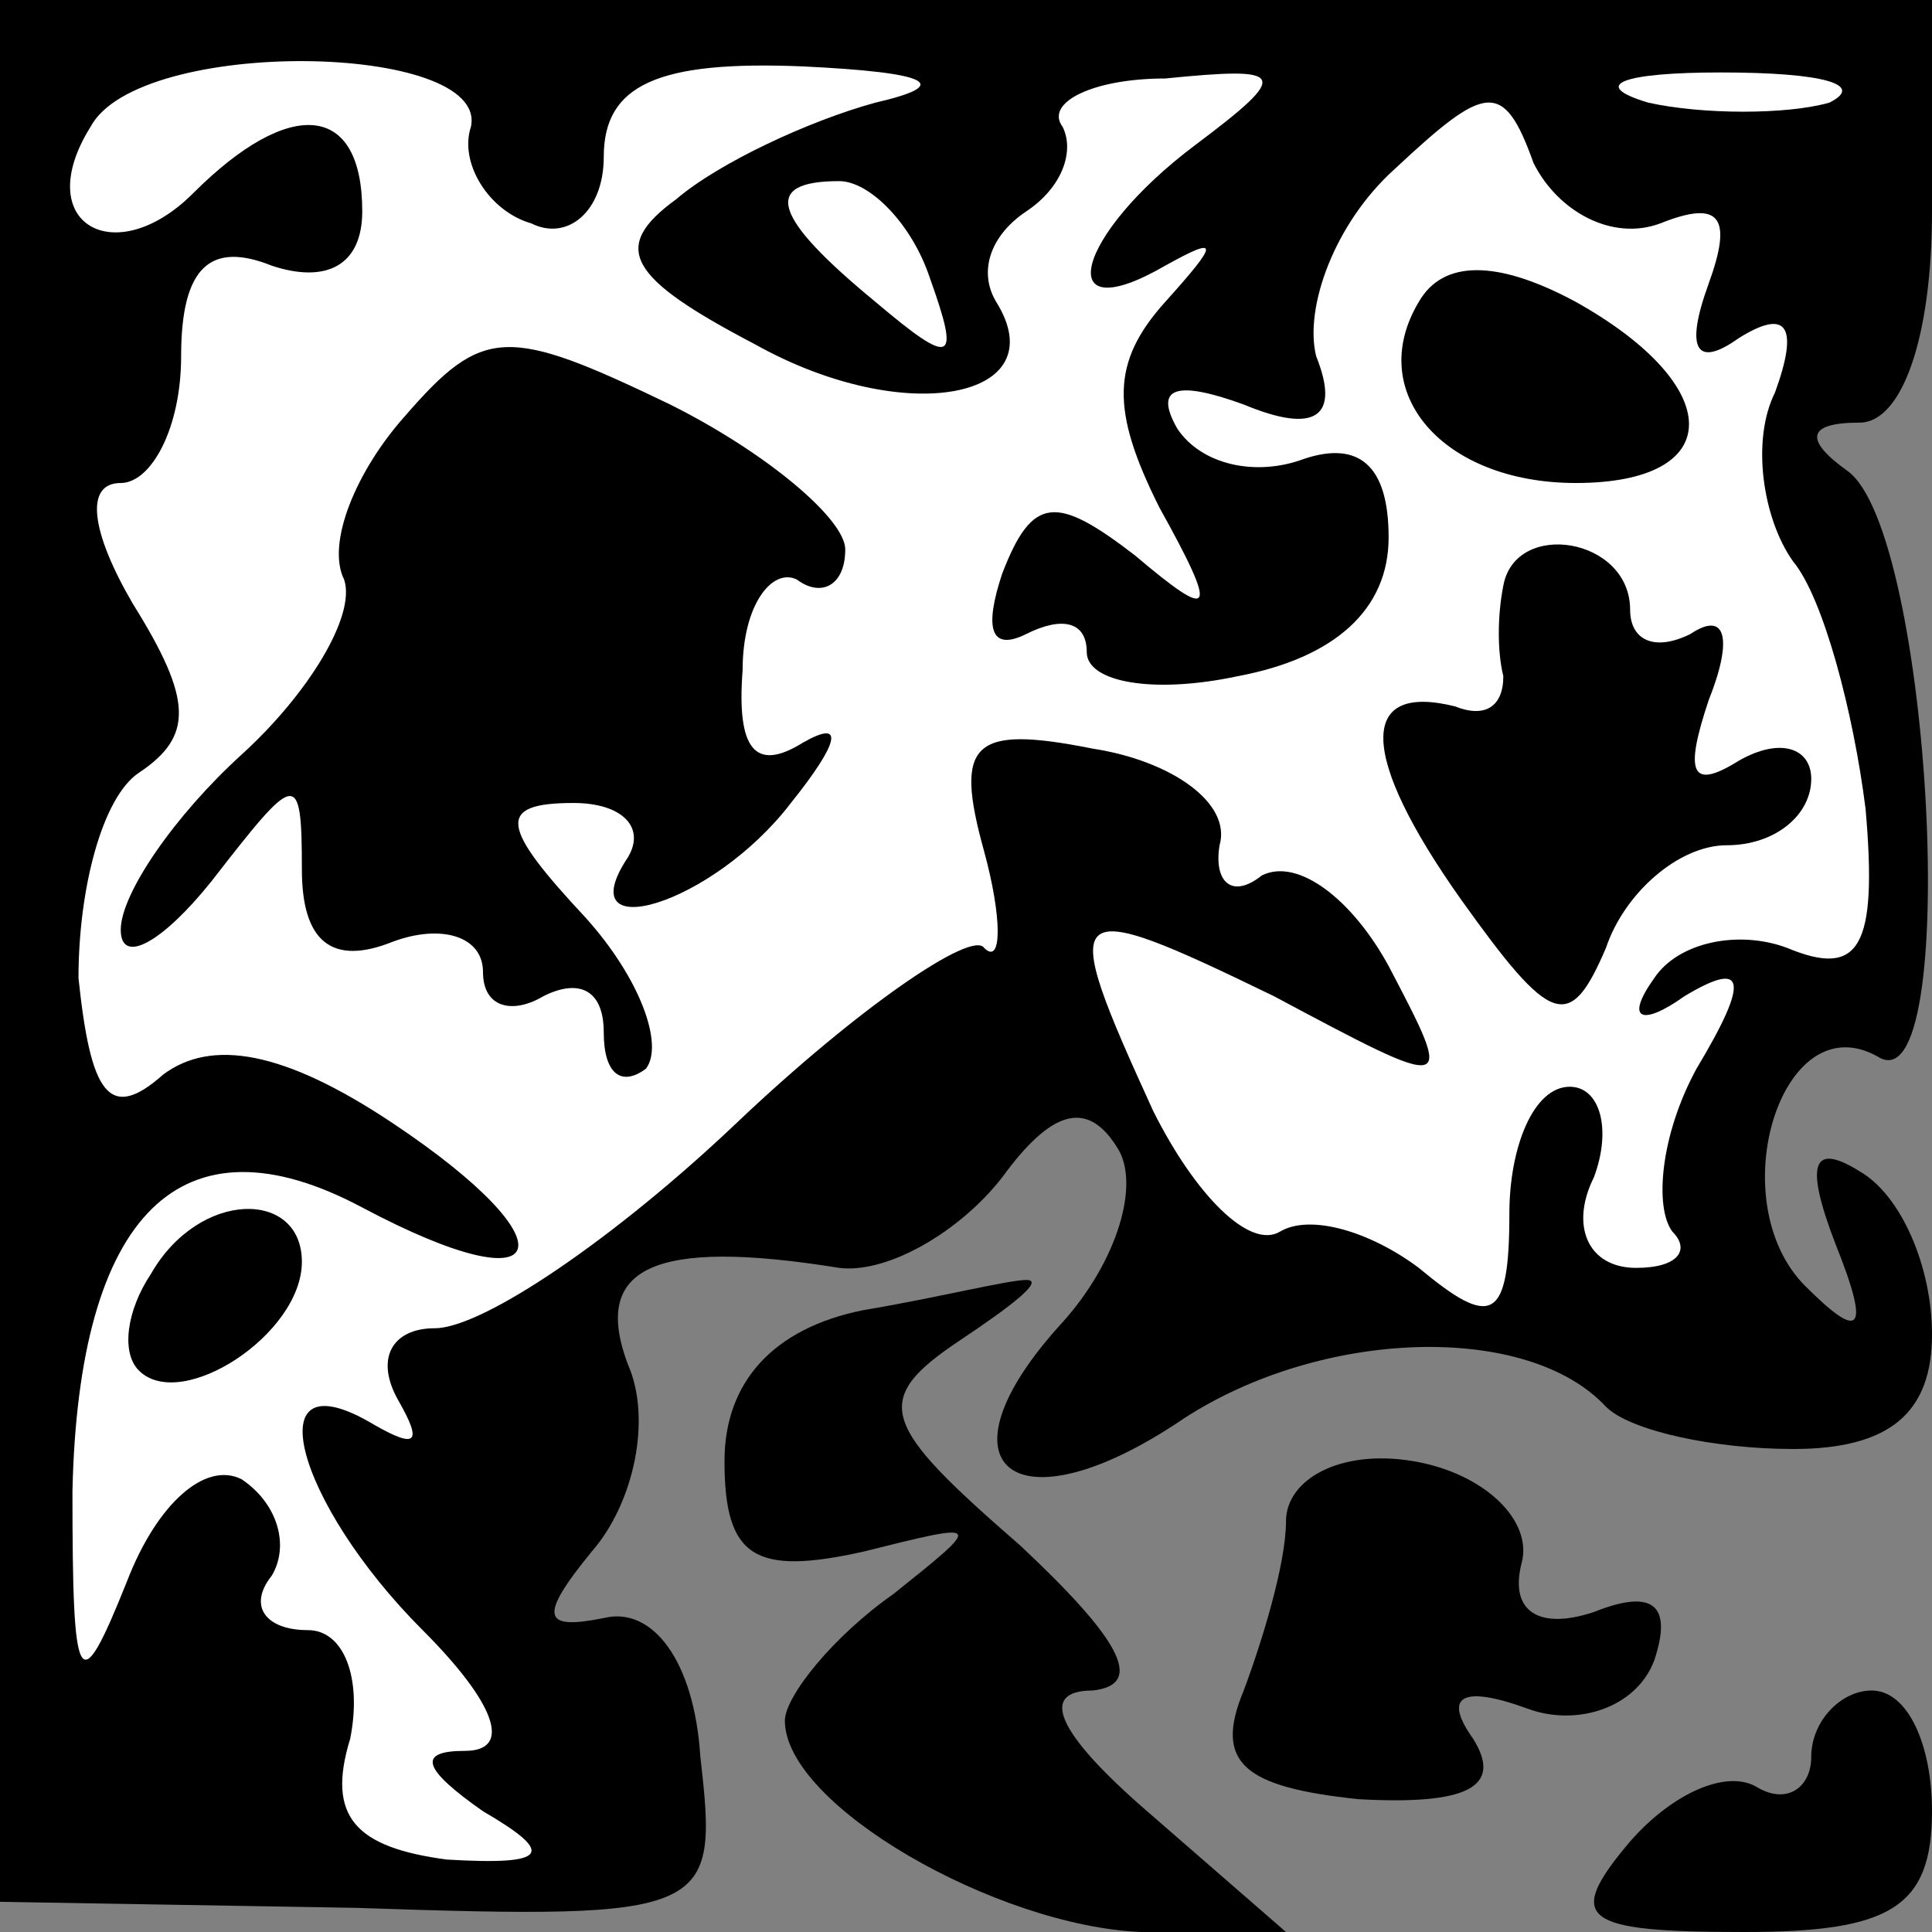 <?xml version="1.0" standalone="no"?>
<!DOCTYPE svg PUBLIC "-//W3C//DTD SVG 20010904//EN"
 "http://www.w3.org/TR/2001/REC-SVG-20010904/DTD/svg10.dtd">
<svg version="1.0" xmlns="http://www.w3.org/2000/svg"
 width="32pt" height="32pt" viewBox="0 0 32 32"
 preserveAspectRatio="xMidYMid meet">
<rect x="0" y="0" width="32" height="32" fill="#808080" stroke="none"/>
<g transform="translate(0,32) scale(0.1,-0.1)"
fill="#000000" stroke="none">
<path fill="#000000" stroke="none" d="M0 162 l0 -157 59 -1 c59 -2 60 -1 57
25 -1 16 -8 25 -16 23 -10 -2 -11 0 -2 11 7 8 10 22 6 31 -6 16 4 21 35 16 8
-1 20 6 27 15 8 11 14 13 19 5 4 -6 0 -19 -9 -29 -22 -24 -8 -35 20 -16 23 15
57 16 70 2 4 -4 18 -7 31 -7 16 0 23 6 23 19 0 11 -5 23 -12 27 -8 5 -9 1 -4
-12 6 -15 4 -16 -5 -7 -14 14 -4 47 12 38 14 -9 9 87 -5 97 -7 5 -7 8 2 8 7 0
12 14 12 35 l0 35 -160 0 -160 0 0 -158z"/>
<path fill="#ffffff" stroke="none" d="M78 299 c-2 -6 3 -14 10 -16 6 -3 12 2
12 11 0 12 9 16 33 15 21 -1 25 -3 12 -6 -11 -3 -26 -10 -33 -16 -11 -8 -8
-13 13 -24 25 -14 50 -9 40 7 -3 5 -1 11 5 15 6 4 8 10 6 14 -3 4 5 8 17 8 20
2 21 1 5 -11 -20 -15 -24 -31 -5 -20 9 5 9 4 0 -6 -9 -10 -9 -18 -1 -34 10
-18 9 -19 -4 -8 -13 10 -17 10 -22 -3 -3 -9 -2 -13 4 -10 6 3 10 2 10 -3 0 -5
11 -7 25 -4 16 3 25 11 25 23 0 12 -5 16 -14 13 -8 -3 -17 -1 -21 5 -4 7 0 8
11 4 12 -5 16 -2 12 8 -2 8 3 22 13 31 15 14 18 15 23 1 4 -8 13 -13 21 -10
10 4 12 1 8 -10 -4 -11 -2 -14 5 -9 8 5 10 2 6 -9 -4 -8 -2 -21 3 -28 5 -6 10
-25 12 -41 2 -23 -1 -28 -13 -23 -8 3 -18 1 -22 -5 -5 -7 -2 -8 5 -3 10 6 11
3 2 -12 -6 -11 -7 -23 -4 -27 3 -3 1 -6 -6 -6 -8 0 -11 7 -7 15 3 8 1 15 -4
15 -6 0 -10 -10 -10 -21 0 -18 -3 -19 -15 -9 -8 6 -18 9 -23 6 -5 -3 -14 6
-21 20 -16 35 -15 36 20 19 30 -16 30 -16 19 5 -6 11 -15 18 -21 15 -5 -4 -8
-1 -7 5 2 7 -8 14 -21 16 -20 4 -23 1 -18 -17 3 -11 3 -19 0 -16 -2 3 -21 -10
-41 -29 -20 -19 -42 -34 -50 -34 -7 0 -10 -5 -6 -12 4 -7 3 -8 -4 -4 -20 12
-13 -13 8 -34 12 -12 15 -20 7 -20 -8 0 -7 -3 3 -10 12 -7 11 -9 -6 -8 -15 2
-20 7 -16 20 2 10 -1 18 -7 18 -7 0 -10 4 -6 9 3 5 1 12 -5 16 -6 3 -14 -4
-19 -17 -8 -20 -9 -18 -9 15 1 46 18 63 48 47 32 -17 35 -6 5 14 -18 12 -30
14 -38 8 -9 -8 -12 -3 -14 16 0 15 4 30 10 34 9 6 9 12 -1 28 -7 12 -8 20 -2
20 5 0 10 9 10 21 0 15 5 19 15 15 9 -3 15 0 15 9 0 18 -12 19 -28 3 -13 -13
-27 -5 -17 11 8 15 66 14 63 0z"/>
<path fill="#ffffff" stroke="none" d="M303 303 c-7 -2 -21 -2 -30 0 -10 3 -4
5 12 5 17 0 24 -2 18 -5z"/>
<path fill="#ffffff" stroke="none" d="M154 274 c5 -14 4 -15 -9 -4 -17 14
-19 20 -6 20 5 0 12 -7 15 -16z"/>
<path fill="#000000" stroke="none" d="M235 270 c-9 -15 4 -30 26 -30 25 0 25
16 0 30 -13 7 -22 7 -26 0z"/>
<path fill="#000000" stroke="none" d="M67 251 c-8 -9 -13 -21 -10 -27 2 -6
-6 -19 -17 -29 -11 -10 -20 -23 -20 -29 0 -6 7 -2 15 8 14 18 15 19 15 2 0
-12 5 -16 15 -12 8 3 15 1 15 -5 0 -6 5 -7 10 -4 6 3 10 1 10 -6 0 -7 3 -9 7
-6 3 4 -1 15 -10 25 -14 15 -15 19 -2 19 8 0 12 -4 9 -9 -10 -15 14 -8 27 9 8
10 9 14 2 10 -8 -5 -11 -1 -10 12 0 11 5 17 9 15 4 -3 8 -1 8 5 0 5 -13 16
-29 24 -27 13 -31 13 -44 -2z"/>
<path fill="#000000" stroke="none" d="M249 223 c-1 -5 -1 -11 0 -15 0 -5 -3
-7 -8 -5 -16 4 -16 -8 1 -32 15 -21 18 -22 24 -8 3 9 12 17 20 17 8 0 14 5 14
11 0 5 -5 7 -12 3 -8 -5 -9 -2 -5 10 4 10 3 15 -3 11 -6 -3 -10 -1 -10 4 0 12
-19 15 -21 4z"/>
<path fill="#000000" stroke="none" d="M25 109 c-4 -6 -5 -13 -2 -16 7 -7 27
6 27 18 0 12 -17 12 -25 -2z"/>
<path fill="#000000" stroke="none" d="M143 103 c-15 -3 -23 -12 -23 -25 0
-16 5 -19 23 -15 20 5 20 5 5 -7 -10 -7 -18 -17 -18 -21 0 -14 35 -34 59 -35
l24 0 -23 20 c-15 13 -18 20 -9 20 9 1 4 9 -12 24 -23 20 -25 24 -10 34 9 6
14 10 11 10 -3 0 -15 -3 -27 -5z"/>
<path fill="#000000" stroke="none" d="M213 68 c0 -7 -4 -20 -7 -28 -5 -12 0
-16 19 -18 18 -1 24 2 19 10 -5 7 -2 9 9 5 8 -3 18 0 21 8 3 9 0 12 -10 8 -9
-3 -14 0 -12 8 2 7 -6 15 -18 17 -12 2 -21 -3 -21 -10z"/>
<path fill="#000000" stroke="none" d="M300 29 c0 -5 -4 -8 -9 -5 -5 3 -14 -1
-21 -9 -11 -13 -8 -15 19 -15 24 0 31 4 31 20 0 11 -4 20 -10 20 -5 0 -10 -5
-10 -11z"/>
</g>
</svg>
